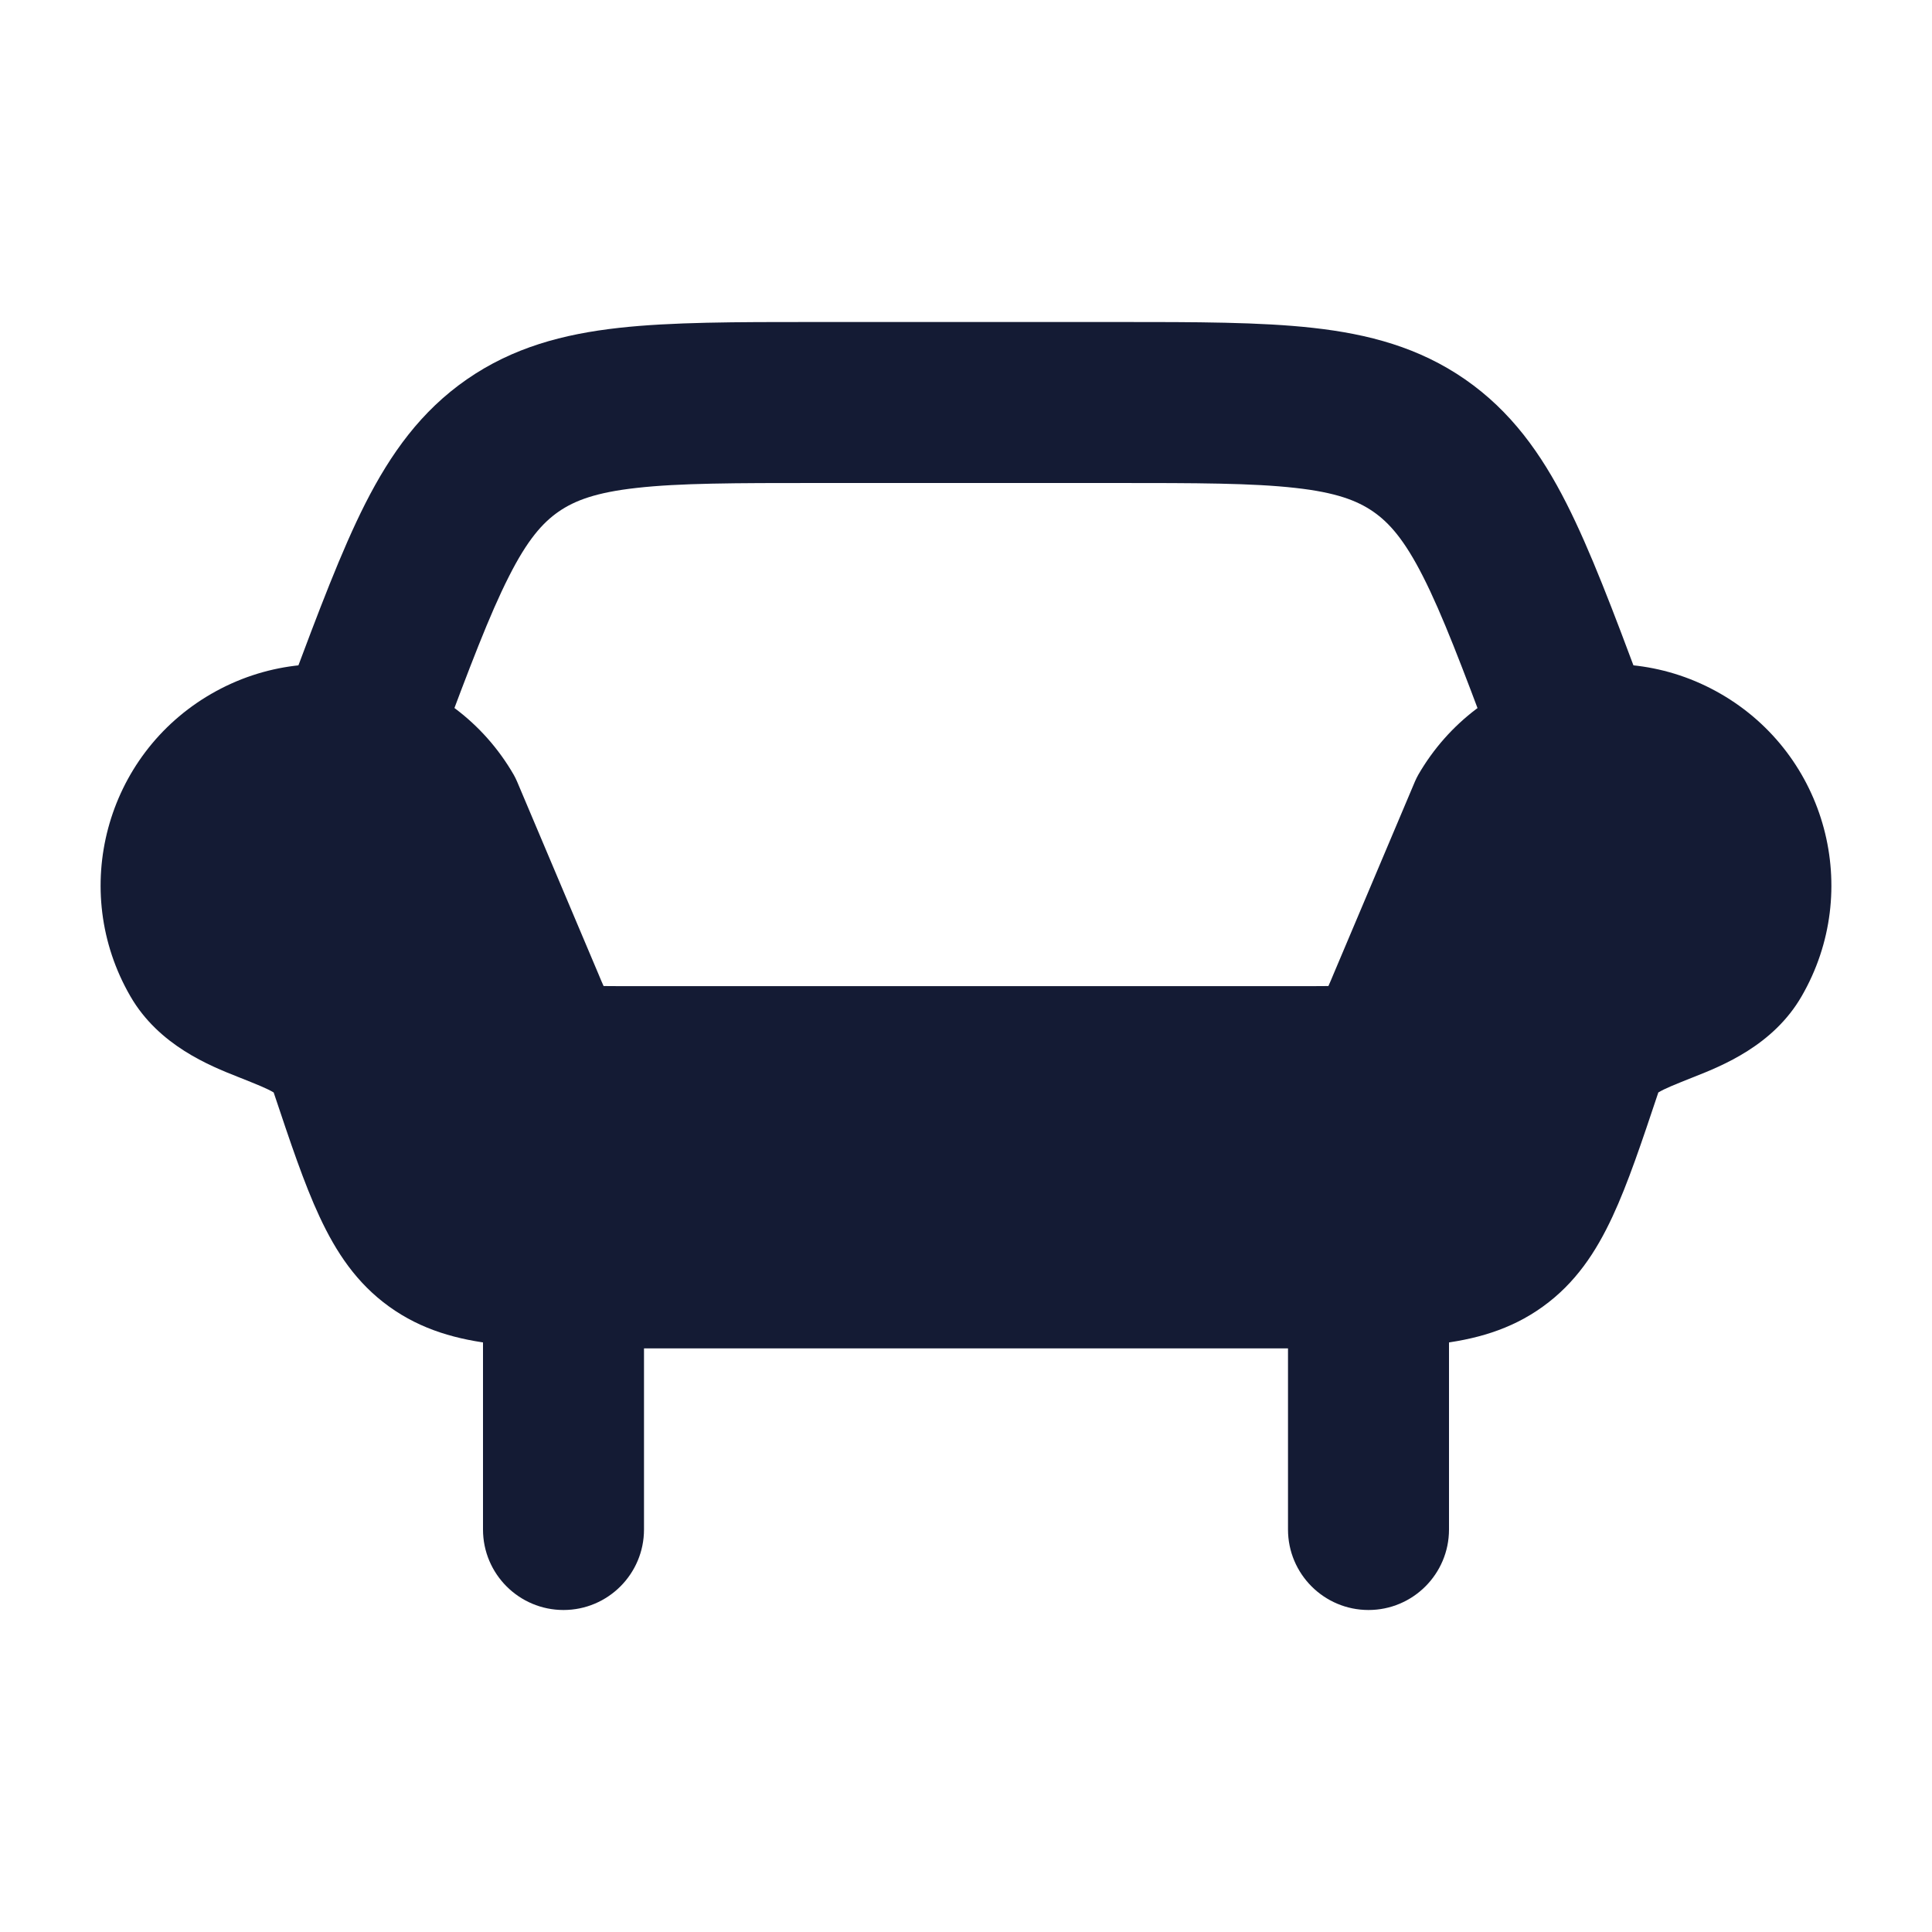 <svg width="24" height="24" viewBox="0 0 24 24" fill="none" xmlns="http://www.w3.org/2000/svg">
<path fill-rule="evenodd" clip-rule="evenodd" d="M7 15C7.552 15 8 15.448 8 16V19C8 19.552 7.552 20 7 20C6.448 20 6 19.552 6 19V16C6 15.448 6.448 15 7 15ZM17 15C17.552 15 18 15.448 18 16V19C18 19.552 17.552 20 17 20C16.448 20 16 19.552 16 19V16C16 15.448 16.448 15 17 15Z" fill="#141B34"/>
<path d="M2.625 8.619C3.941 7.859 5.623 8.31 6.382 9.625C6.397 9.652 6.411 9.68 6.423 9.708L7.433 12.097C7.458 12.158 7.479 12.207 7.498 12.249C7.544 12.25 7.597 12.25 7.663 12.25H16.337C16.403 12.25 16.456 12.25 16.502 12.249C16.521 12.207 16.542 12.158 16.567 12.097L17.577 9.708C17.589 9.68 17.603 9.652 17.618 9.625C18.378 8.31 20.059 7.859 21.375 8.619C22.69 9.378 23.141 11.06 22.381 12.375C22.028 12.988 21.391 13.24 21.043 13.378L21.01 13.391C20.798 13.476 20.684 13.521 20.602 13.57L20.6 13.572C20.395 14.185 20.222 14.704 20.031 15.113C19.825 15.556 19.57 15.94 19.166 16.231C18.763 16.522 18.318 16.643 17.833 16.698C17.377 16.75 16.819 16.75 16.158 16.75H7.842C7.181 16.75 6.623 16.75 6.167 16.698C5.682 16.643 5.238 16.522 4.834 16.231C4.43 15.94 4.175 15.556 3.969 15.113C3.778 14.704 3.605 14.185 3.4 13.572L3.398 13.57C3.316 13.521 3.202 13.476 2.99 13.391L2.957 13.378C2.609 13.24 1.972 12.988 1.619 12.375C0.859 11.06 1.31 9.378 2.625 8.619Z" fill="#141B34"/>
<path fill-rule="evenodd" clip-rule="evenodd" d="M10.102 4H13.896C14.855 4 15.656 4 16.311 4.073C17.003 4.15 17.628 4.317 18.199 4.712C18.77 5.108 19.145 5.634 19.46 6.255C19.758 6.843 20.04 7.593 20.376 8.491L20.395 8.542C20.59 9.059 20.328 9.636 19.81 9.83C19.293 10.024 18.717 9.761 18.523 9.244C18.162 8.282 17.919 7.637 17.677 7.161C17.446 6.706 17.259 6.495 17.059 6.356C16.859 6.218 16.596 6.117 16.09 6.061C15.558 6.001 14.869 6 13.841 6H10.157C9.129 6 8.44 6.001 7.909 6.061C7.403 6.117 7.139 6.218 6.939 6.356C6.739 6.495 6.552 6.706 6.322 7.161C6.08 7.637 5.837 8.282 5.476 9.244C5.282 9.761 4.705 10.024 4.188 9.83C3.671 9.636 3.409 9.059 3.603 8.542L3.622 8.491C3.959 7.593 4.24 6.843 4.538 6.255C4.854 5.634 5.229 5.108 5.8 4.712C6.371 4.317 6.995 4.15 7.687 4.073C8.342 4 9.143 4 10.102 4Z" fill="#141B34"/>
</svg>
